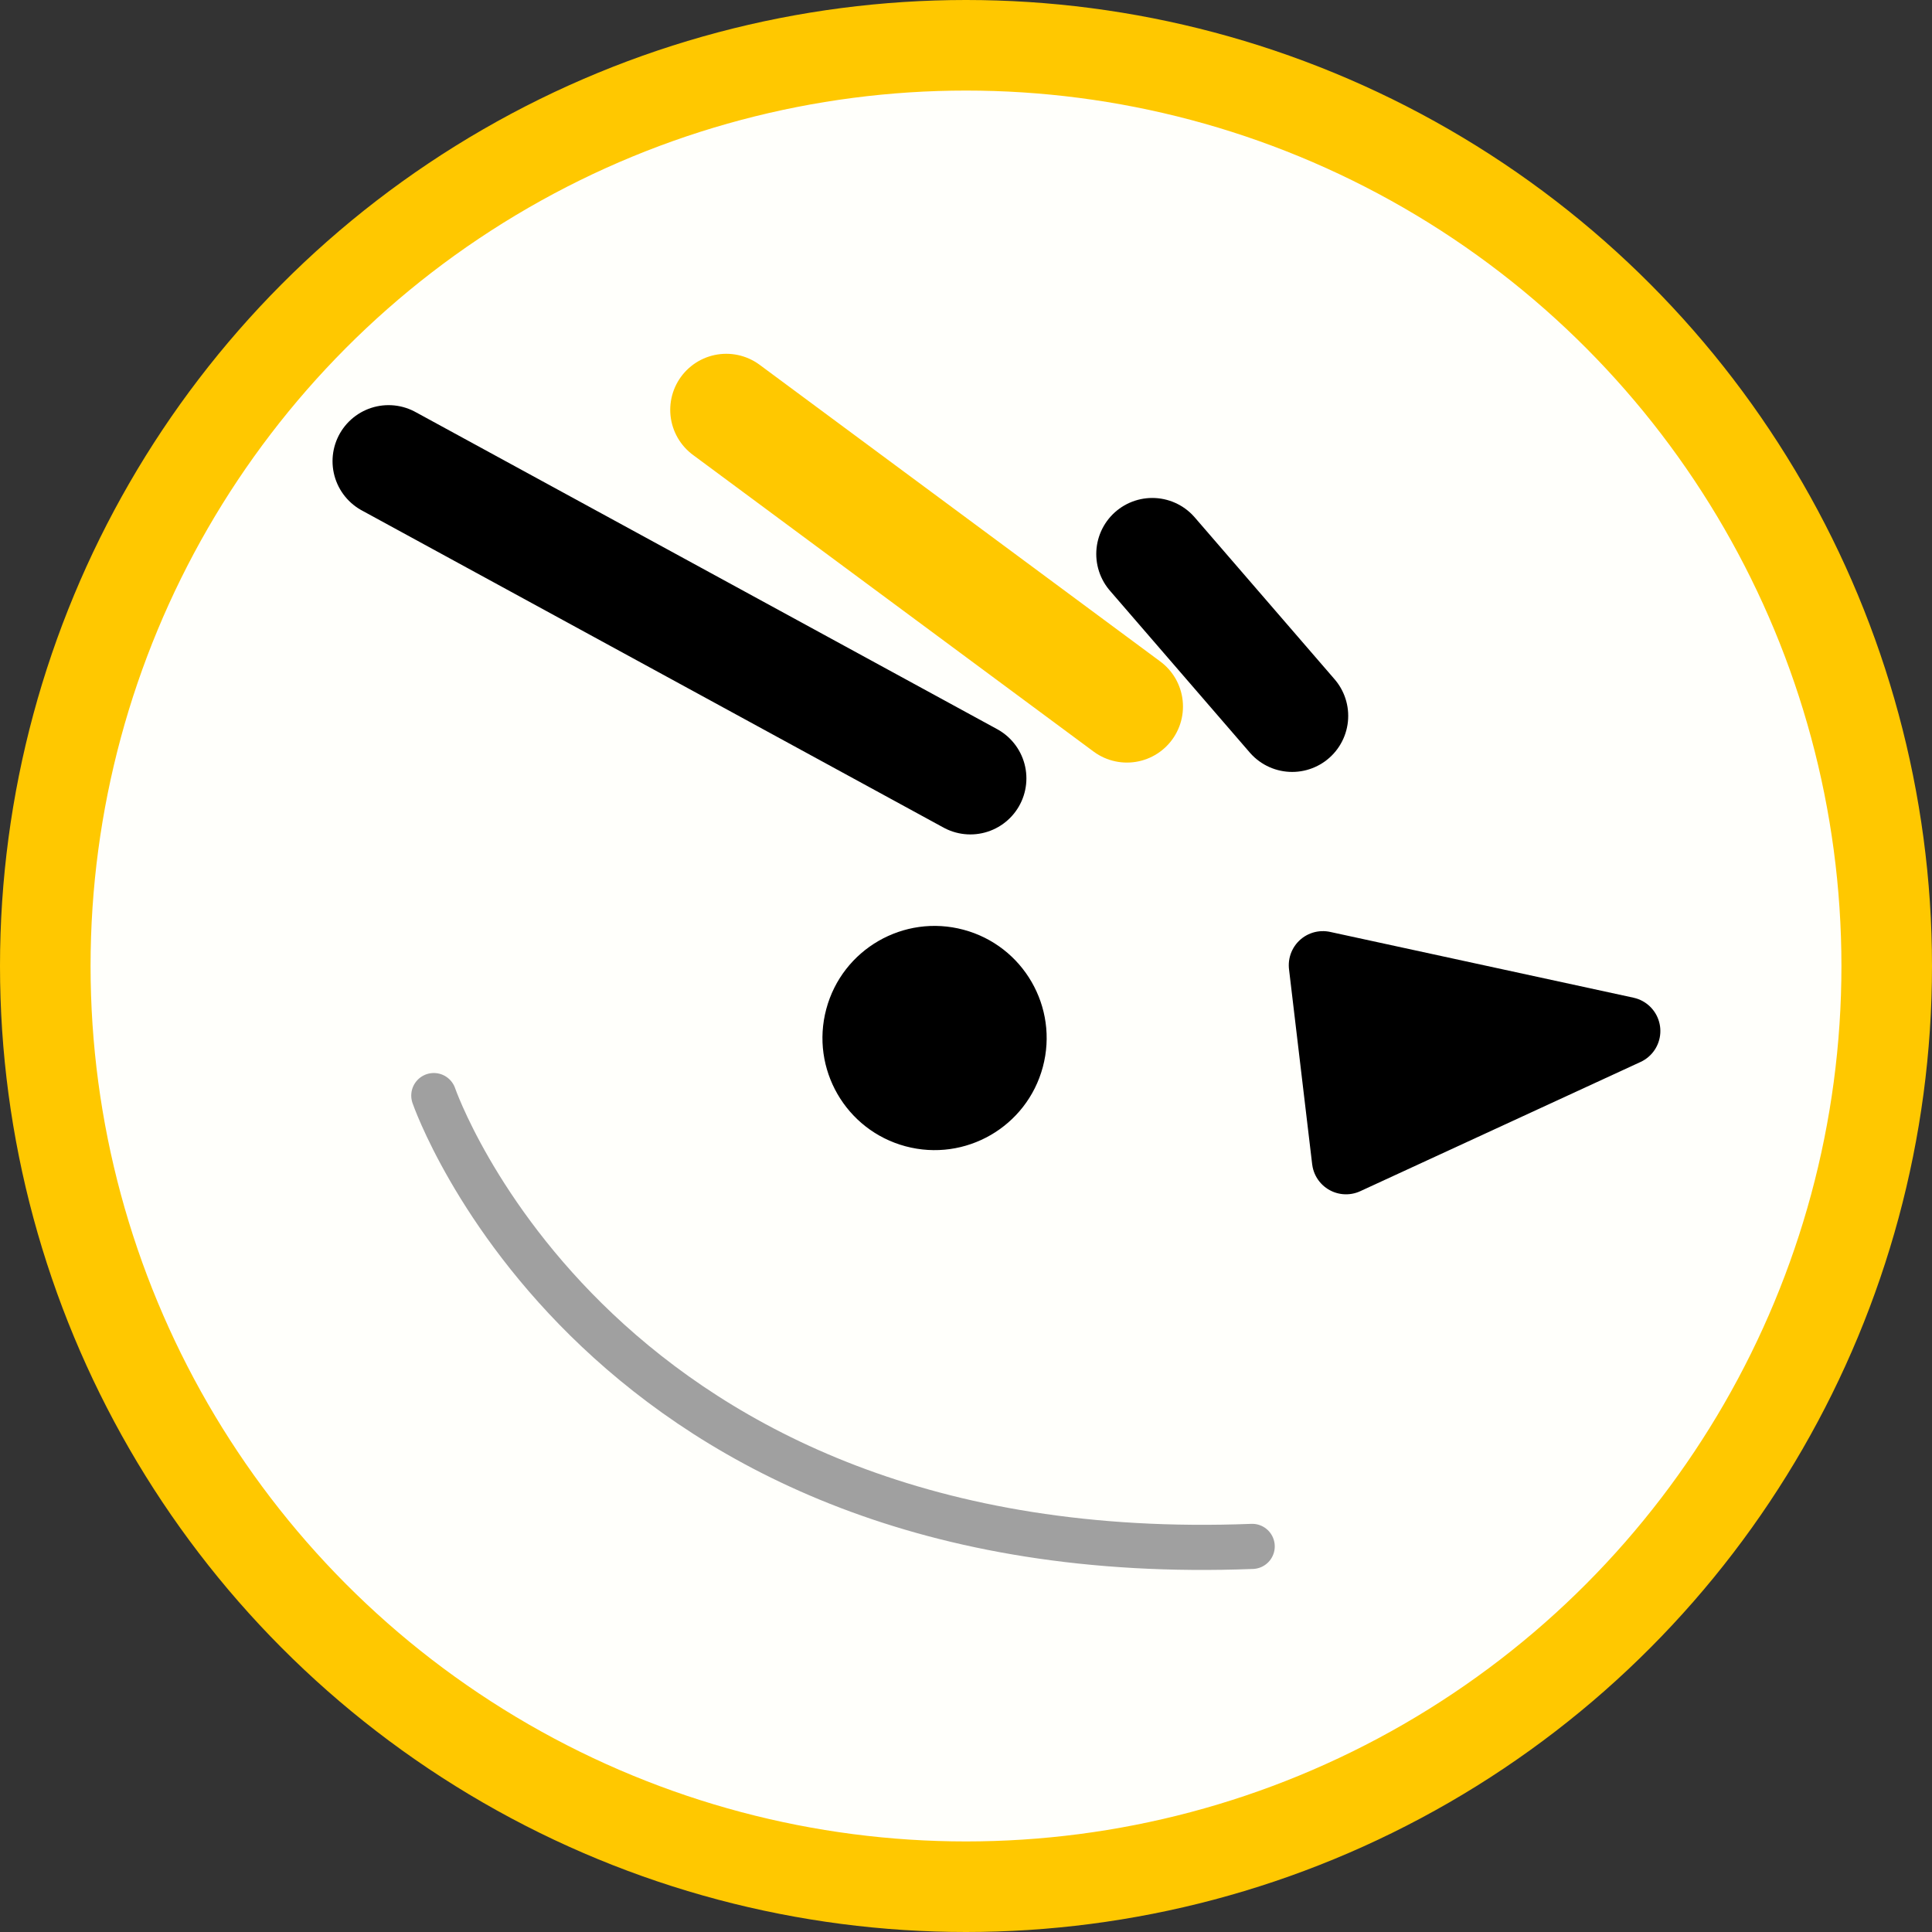 <?xml version="1.0" encoding="UTF-8" standalone="no"?>
<!-- Created with Inkscape (http://www.inkscape.org/) -->

<svg
   xmlns:dc="http://purl.org/dc/elements/1.1/"
   xmlns:cc="http://creativecommons.org/ns#"
   xmlns:rdf="http://www.w3.org/1999/02/22-rdf-syntax-ns#"
   xmlns:svg="http://www.w3.org/2000/svg"
   xmlns="http://www.w3.org/2000/svg"
   xmlns:sodipodi="http://sodipodi.sourceforge.net/DTD/sodipodi-0.dtd"
   xmlns:inkscape="http://www.inkscape.org/namespaces/inkscape"
   width="64px"
   height="64px"
   viewBox="0 0 64 64"
   version="1.1"
   id="SVGRoot"
   inkscape:version="0.92.5 (2060ec1f9f, 2020-04-08)"
   sodipodi:docname="icon border gold.svg"
   inkscape:export-filename="/home/dougal/Programming/Penguin/icon border golf.png"
   inkscape:export-xdpi="96"
   inkscape:export-ydpi="96">
  <rect x="0" y="0" width="64" height="64" fill="#333333" stroke="none"/>
  <defs
     id="defs815">
    <mask
       maskUnits="userSpaceOnUse"
       id="mask8854">
      <path
         style="fill:#ffffff;fill-opacity:1;stroke:#ffffff;stroke-width:5.583;stroke-linecap:butt;stroke-linejoin:round;stroke-miterlimit:4;stroke-dasharray:none;stroke-opacity:1;paint-order:markers fill stroke;image-rendering:auto"
         d="M -10.536,35.886 35.881,9.087 -10.536,-17.712 Z"
         id="path8856"
         inkscape:connector-curvature="0"
         sodipodi:nodetypes="cccc"
         inkscape:label="Mask" />
    </mask>
    <mask
       maskUnits="userSpaceOnUse"
       id="mask830">
      <circle
         style="fill:#fffffb;fill-opacity:1;stroke:none;stroke-width:1.333;stroke-linecap:butt;stroke-linejoin:round;stroke-miterlimit:4;stroke-dasharray:none;stroke-opacity:1;image-rendering:auto"
         id="circle832"
         cx="32"
         cy="32"
         r="32" />
    </mask>
  </defs>
  <sodipodi:namedview
     id="base"
     pagecolor="#ffffff"
     bordercolor="#666666"
     borderopacity="1.0"
     inkscape:pageopacity="0.0"
     inkscape:pageshadow="2"
     inkscape:zoom="7.9999996"
     inkscape:cx="18.563878"
     inkscape:cy="28.060185"
     inkscape:document-units="px"
     inkscape:current-layer="layer1"
     showgrid="false"
     inkscape:window-width="1529"
     inkscape:window-height="1174"
     inkscape:window-x="1991"
     inkscape:window-y="0"
     inkscape:window-maximized="1"
     inkscape:grid-bbox="true"
     inkscape:pagecheckerboard="true"
     showguides="false" />
  <g
     inkscape:label="Layer 1"
     inkscape:groupmode="layer"
     id="layer1">
    <circle
       cy="32"
       cx="32"
       id="path848"
       style="fill:#fffffb;fill-opacity:1;stroke:#ffc800;stroke-width:3;stroke-linecap:butt;stroke-linejoin:round;stroke-miterlimit:4;stroke-dasharray:none;stroke-opacity:1;image-rendering:auto"
       inkscape:label="Background"
       r="30.5" />
    <g
       style="image-rendering:auto"
       inkscape:label="Face"
       transform="matrix(-1.691,-0.453,-0.453,1.691,54.389,19.94)"
       id="g1001">
      <path
         inkscape:label="Beak"
         inkscape:connector-curvature="0"
         id="path3726"
         d="M -1.816,7.919 2.674,11.653 4.052,8.202 Z"
         style="fill:#000000;fill-opacity:1;stroke:#000000;stroke-width:1.29px;stroke-linecap:butt;stroke-linejoin:round;stroke-opacity:1" />
      <path
         inkscape:label="Tuft 3"
         inkscape:connector-curvature="0"
         id="path4533"
         d="M 11.41,6.513 23.597,3.564"
         style="fill:none;stroke:#000000;stroke-width:2.121px;stroke-linecap:round;stroke-linejoin:round;stroke-opacity:1" />
      <path
         inkscape:label="Tuft Yellow"
         inkscape:connector-curvature="0"
         id="path4535"
         d="M 8.9,4.433 17.676,0.972"
         style="fill:none;stroke:#ffc800;stroke-width:2.121px;stroke-linecap:round;stroke-linejoin:round;stroke-opacity:1" />
      <path
         inkscape:label="Tuft 1"
         inkscape:connector-curvature="0"
         id="path4537"
         d="M 5.834,3.795 9.183,1.521"
         style="fill:none;stroke:#000000;stroke-width:2.121px;stroke-linecap:round;stroke-linejoin:round;stroke-opacity:1" />
      <circle
         inkscape:label="Eye"
         r="2.121"
         cy="11.434"
         cx="10.793"
         id="path4539"
         style="fill:#000000;fill-opacity:1;stroke:none;stroke-width:2.121;stroke-linecap:round;stroke-linejoin:round;stroke-opacity:1" />
      <path
         style="opacity:1;fill:none;stroke:#a0a0a0;stroke-width:0.854px;stroke-linecap:round;stroke-linejoin:miter;stroke-opacity:1"
         d="m 19.664,14.938 c 0,0 -5.324,7.903 -17.166,4.233"
         id="path836"
         inkscape:connector-curvature="0"
         sodipodi:nodetypes="cc" />
    </g>
  </g>
</svg>

